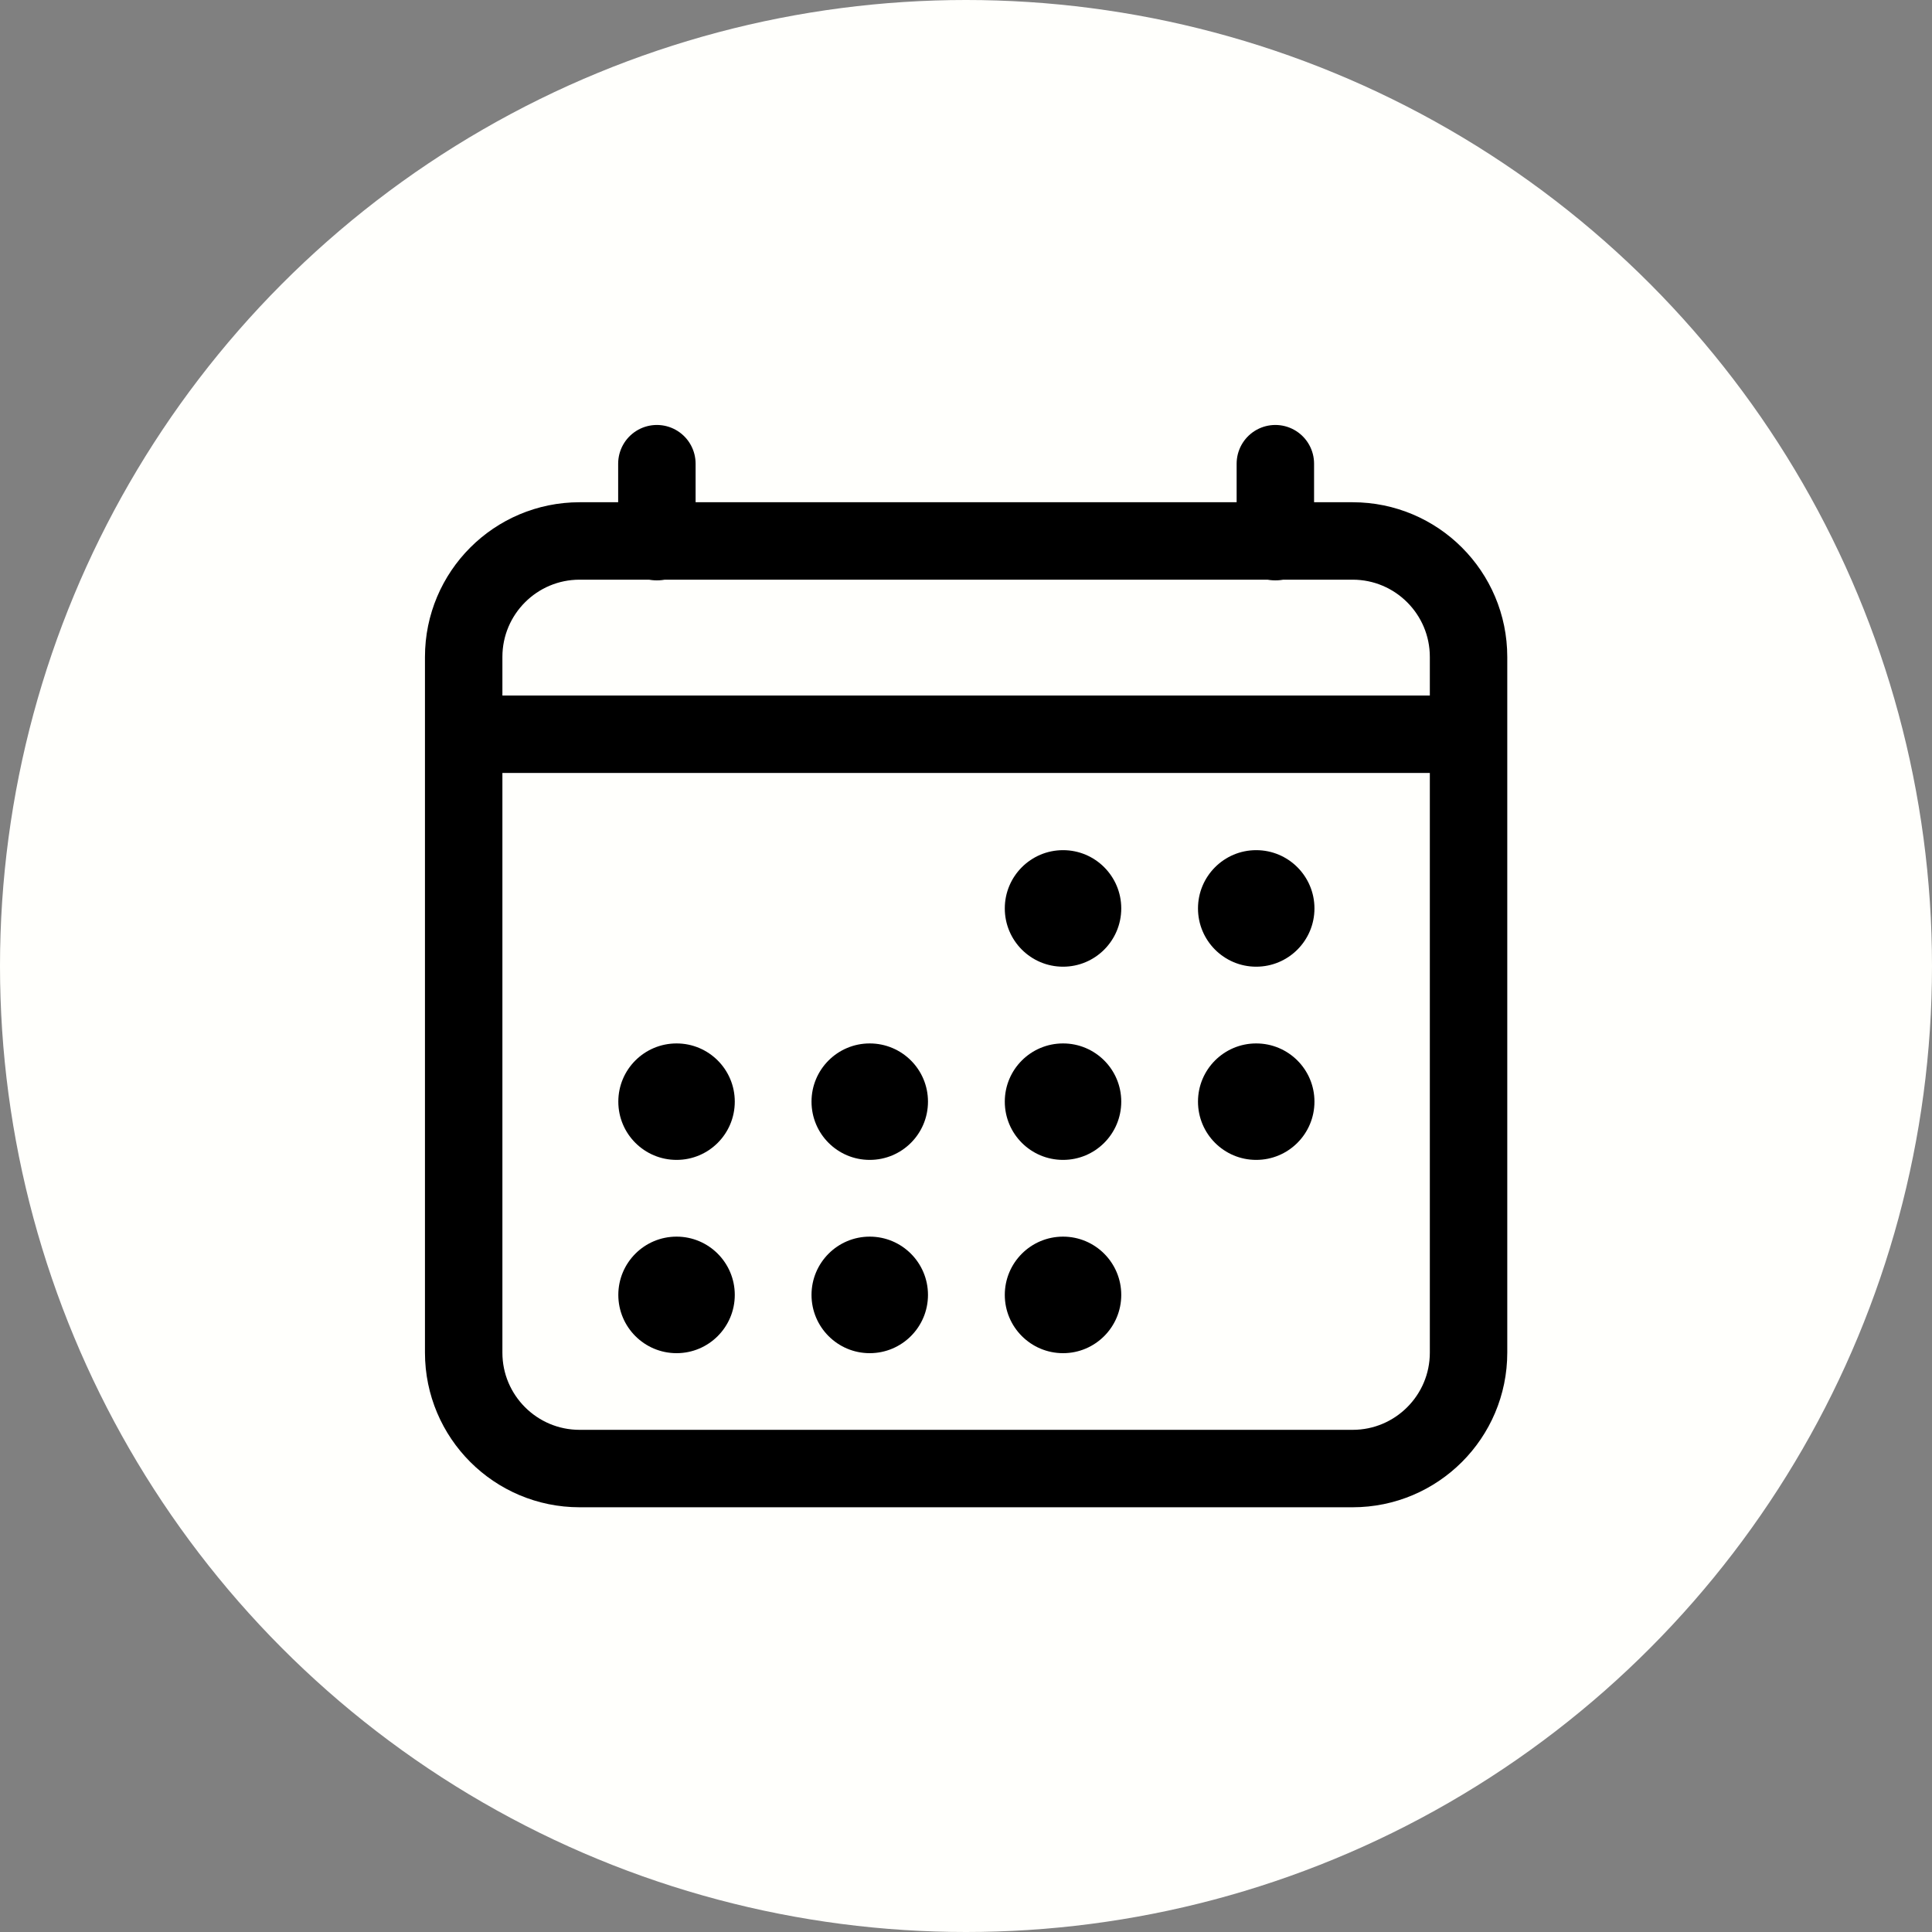 <svg width="25" height="25" viewBox="0 0 25 25" fill="none" xmlns="http://www.w3.org/2000/svg">
<rect x="0" y="0" width="25" height="25" fill="#808080" stroke="none"/>
<circle cx="12.5" cy="12.5" r="12.5" fill="#FFFFFC"/>
<path d="M17.503 7H7.5C6.672 7 6 7.672 6 8.501V17.503C6 18.331 6.672 19.003 7.5 19.003H17.503C18.331 19.003 19.003 18.331 19.003 17.503V8.501C19.003 7.672 18.331 7 17.503 7Z" stroke="black" stroke-width="1.002" stroke-linejoin="round"/>
<path d="M13.756 12.509C14.172 12.509 14.509 12.171 14.509 11.755C14.509 11.339 14.172 11.001 13.756 11.001C13.339 11.001 13.002 11.339 13.002 11.755C13.002 12.171 13.339 12.509 13.756 12.509Z" fill="black"/>
<path d="M16.255 12.509C16.672 12.509 17.009 12.171 17.009 11.755C17.009 11.339 16.672 11.001 16.255 11.001C15.839 11.001 15.502 11.339 15.502 11.755C15.502 12.171 15.839 12.509 16.255 12.509Z" fill="black"/>
<path d="M13.756 15.009C14.172 15.009 14.509 14.672 14.509 14.255C14.509 13.839 14.172 13.502 13.756 13.502C13.339 13.502 13.002 13.839 13.002 14.255C13.002 14.672 13.339 15.009 13.756 15.009Z" fill="black"/>
<path d="M16.255 15.009C16.672 15.009 17.009 14.672 17.009 14.255C17.009 13.839 16.672 13.502 16.255 13.502C15.839 13.502 15.502 13.839 15.502 14.255C15.502 14.672 15.839 15.009 16.255 15.009Z" fill="black"/>
<path d="M8.755 15.009C9.171 15.009 9.508 14.672 9.508 14.255C9.508 13.839 9.171 13.502 8.755 13.502C8.338 13.502 8.001 13.839 8.001 14.255C8.001 14.672 8.338 15.009 8.755 15.009Z" fill="black"/>
<path d="M11.254 15.009C11.671 15.009 12.008 14.672 12.008 14.255C12.008 13.839 11.671 13.502 11.254 13.502C10.838 13.502 10.501 13.839 10.501 14.255C10.501 14.672 10.838 15.009 11.254 15.009Z" fill="black"/>
<path d="M8.755 17.51C9.171 17.51 9.508 17.172 9.508 16.756C9.508 16.34 9.171 16.002 8.755 16.002C8.338 16.002 8.001 16.34 8.001 16.756C8.001 17.172 8.338 17.51 8.755 17.51Z" fill="black"/>
<path d="M11.254 17.51C11.671 17.51 12.008 17.172 12.008 16.756C12.008 16.34 11.671 16.002 11.254 16.002C10.838 16.002 10.501 16.34 10.501 16.756C10.501 17.172 10.838 17.51 11.254 17.51Z" fill="black"/>
<path d="M13.756 17.51C14.172 17.51 14.509 17.172 14.509 16.756C14.509 16.34 14.172 16.002 13.756 16.002C13.339 16.002 13.002 16.34 13.002 16.756C13.002 17.172 13.339 17.51 13.756 17.51Z" fill="black"/>
<path d="M8.5 6V7.009" stroke="black" stroke-width="1.002" stroke-linecap="round" stroke-linejoin="round"/>
<path d="M16.503 6V7.009" stroke="black" stroke-width="1.002" stroke-linecap="round" stroke-linejoin="round"/>
<path d="M19.003 9.501H6" stroke="black" stroke-width="1.002" stroke-linejoin="round"/>
</svg>
